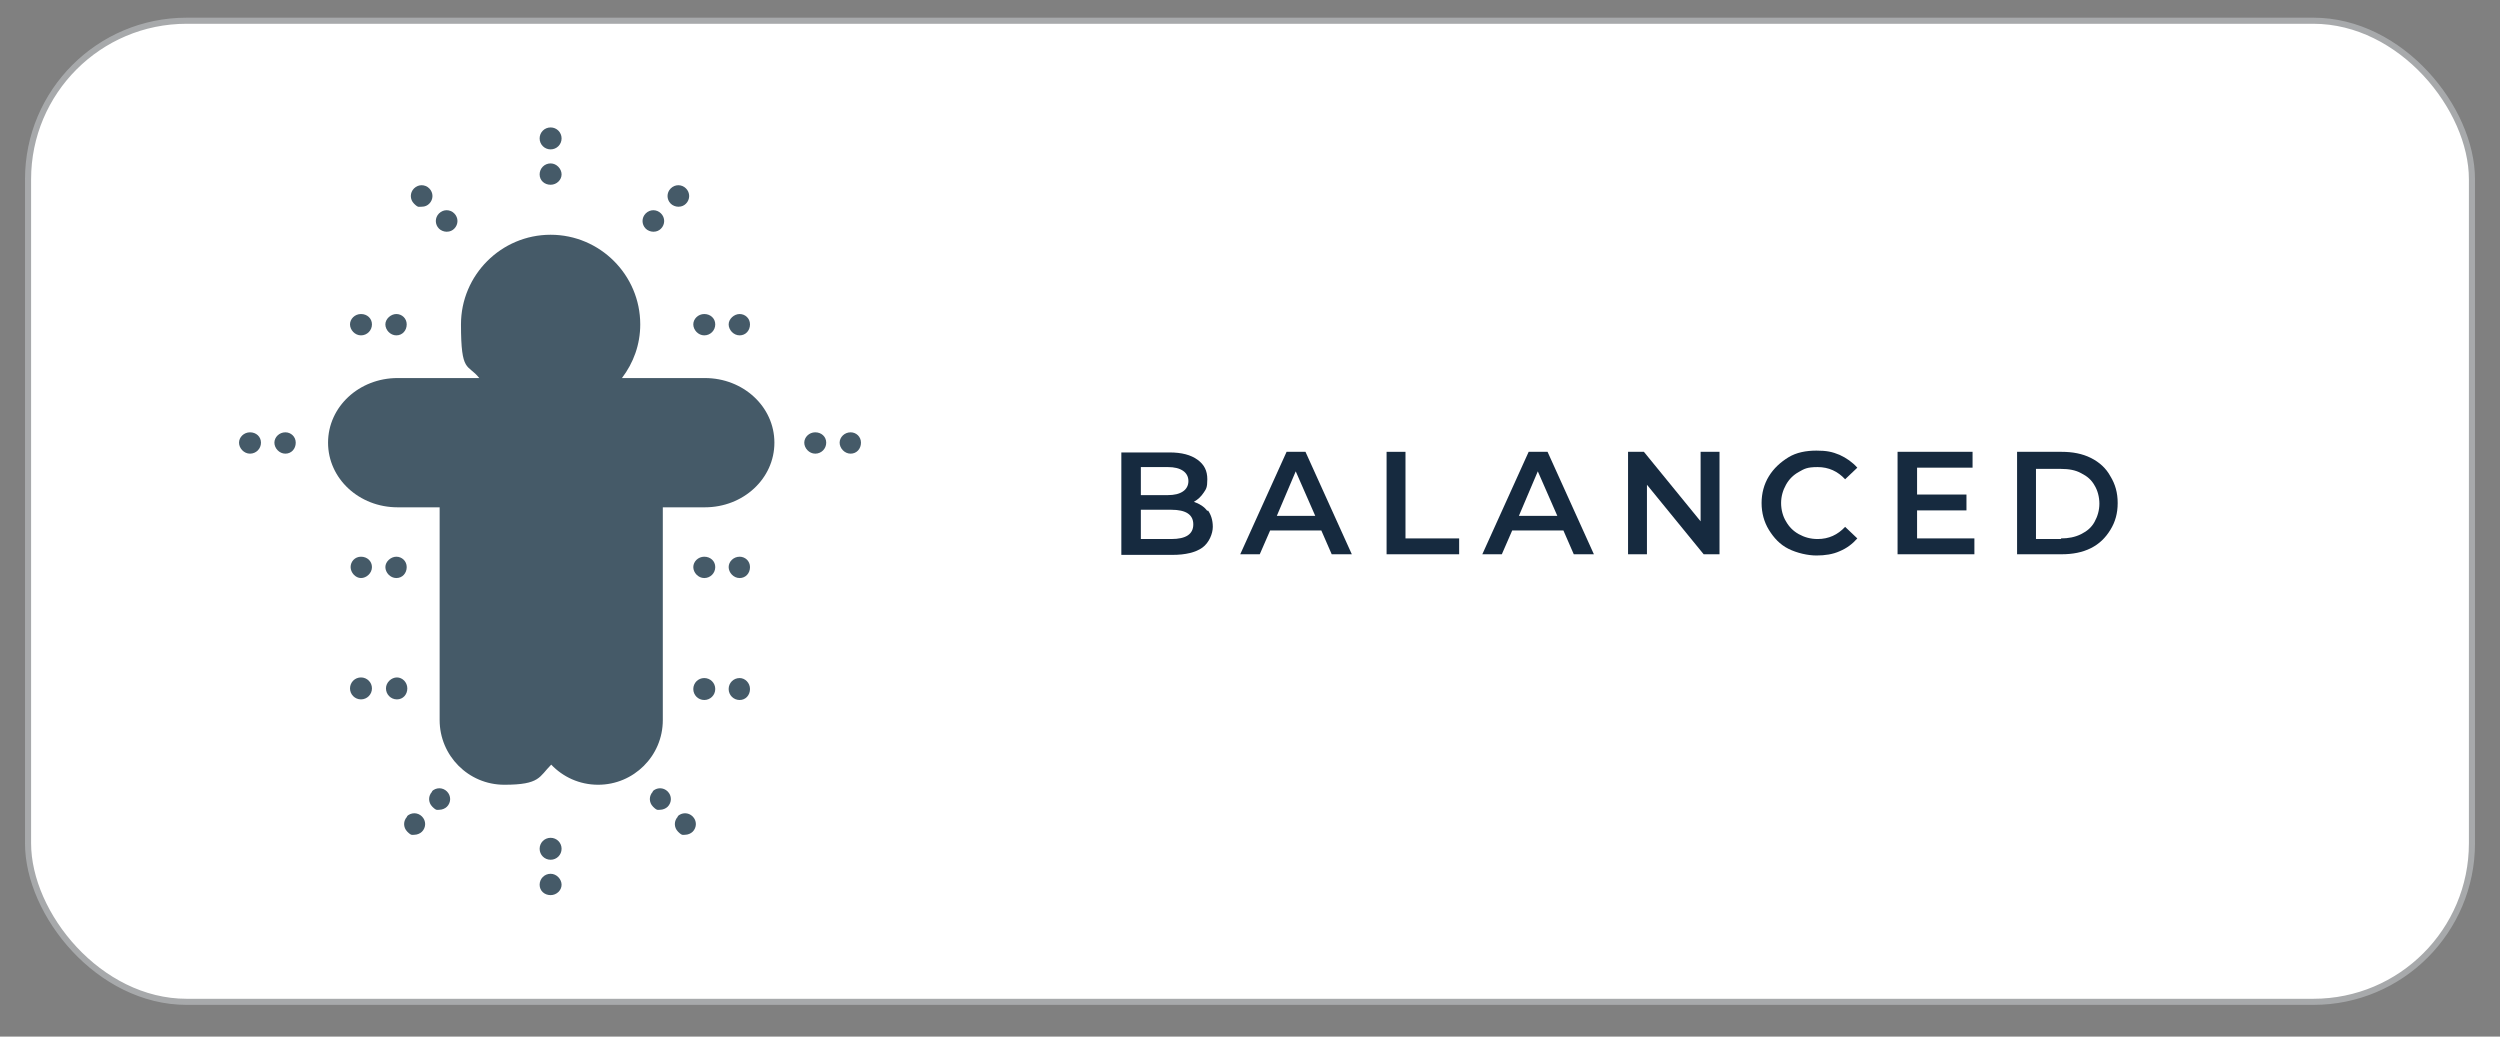 <?xml version="1.0" encoding="UTF-8"?>
<svg id="Layer_1" xmlns="http://www.w3.org/2000/svg" version="1.1" viewBox="0 0 410 170">
  <rect x="0" y="0" width="410" height="170" fill="#808080" stroke="none"/>
  <!-- Generator: Adobe Illustrator 29.3.1, SVG Export Plug-In . SVG Version: 2.1.0 Build 151)  -->
  <defs>
    <style>
      .st0 {
        fill: #162a3f;
      }

      .st1 {
        fill: #455a68;
      }

      .st2 {
        fill: #fff;
        stroke: #a7a9ab;
        stroke-miterlimit: 10;
      }
    </style>
  </defs>
  <rect class="st2" x="4.6" y="3.4" width="400.8" height="160.9" rx="26" ry="26"/>
  <g>
    <path class="st0" d="M198.1,83.7c.5.7.8,1.6.8,2.7s-.6,2.6-1.7,3.4c-1.1.8-2.8,1.2-4.9,1.2h-8.4v-16.8h7.9c2,0,3.5.4,4.6,1.2,1.1.8,1.6,1.8,1.6,3.2s-.2,1.6-.6,2.2c-.4.6-.9,1.1-1.6,1.5.9.3,1.7.8,2.2,1.5ZM187.1,76.6v4.6h4.4c1.1,0,1.9-.2,2.5-.6.6-.4.9-1,.9-1.7s-.3-1.3-.9-1.7-1.4-.6-2.5-.6h-4.4ZM195.7,86c0-1.6-1.2-2.4-3.6-2.4h-5v4.8h5c2.4,0,3.6-.8,3.6-2.4Z"/>
    <path class="st0" d="M216.7,87h-8.4l-1.7,3.9h-3.2l7.6-16.8h3.1l7.6,16.8h-3.3l-1.7-3.9ZM215.7,84.6l-3.2-7.3-3.1,7.3h6.3Z"/>
    <path class="st0" d="M227.4,74.1h3.1v14.2h8.8v2.6h-11.9v-16.8Z"/>
    <path class="st0" d="M256.4,87h-8.4l-1.7,3.9h-3.2l7.6-16.8h3.1l7.6,16.8h-3.3l-1.7-3.9ZM255.4,84.6l-3.2-7.3-3.1,7.3h6.3Z"/>
    <path class="st0" d="M282,74.1v16.8h-2.6l-9.3-11.4v11.4h-3.1v-16.8h2.6l9.3,11.4v-11.4h3.1Z"/>
    <path class="st0" d="M293.3,90c-1.4-.7-2.4-1.8-3.2-3.1-.8-1.3-1.2-2.8-1.2-4.4s.4-3.1,1.2-4.4c.8-1.3,1.9-2.3,3.2-3.1s2.9-1.1,4.6-1.1,2.6.2,3.8.7c1.1.5,2.1,1.2,2.9,2.1l-2,1.9c-1.2-1.3-2.7-2-4.5-2s-2.2.3-3.1.8-1.6,1.2-2.1,2.1c-.5.9-.8,1.9-.8,3s.3,2.2.8,3c.5.9,1.2,1.6,2.1,2.1s1.9.8,3.1.8c1.8,0,3.3-.7,4.5-2l2,1.9c-.8.9-1.7,1.6-2.9,2.1-1.1.5-2.4.7-3.8.7s-3.2-.4-4.6-1.1Z"/>
    <path class="st0" d="M323.8,88.3v2.6h-12.6v-16.8h12.3v2.6h-9.1v4.4h8.1v2.6h-8.1v4.6h9.5Z"/>
    <path class="st0" d="M330.8,74.1h7.3c1.8,0,3.4.3,4.8,1s2.5,1.7,3.2,3c.8,1.3,1.2,2.7,1.2,4.4s-.4,3.1-1.2,4.4c-.8,1.3-1.8,2.3-3.2,3s-3,1-4.8,1h-7.3v-16.8ZM338,88.3c1.2,0,2.3-.2,3.3-.7s1.7-1.1,2.2-2c.5-.9.8-1.9.8-3s-.3-2.2-.8-3c-.5-.9-1.2-1.5-2.2-2-.9-.5-2-.7-3.3-.7h-4.1v11.5h4.1Z"/>
  </g>
  <g>
    <path class="st1" d="M115.4,62h-13.4c1.9-2.5,3-5.5,3-8.8,0-8.1-6.6-14.7-14.7-14.7s-14.7,6.6-14.7,14.7,1.1,6.4,3,8.8h-13.4c-6.3,0-11.4,4.7-11.4,10.6s5.1,10.6,11.4,10.6h6.9v34.9c0,5.8,4.7,10.6,10.6,10.6s5.7-1.3,7.7-3.3c1.9,2,4.6,3.3,7.7,3.3,5.8,0,10.6-4.7,10.6-10.6v-34.9h6.9c6.3,0,11.4-4.7,11.4-10.6s-5.1-10.6-11.4-10.6Z"/>
    <path class="st1" d="M90.3,30.3c1,0,1.8-.8,1.8-1.7s-.8-1.8-1.8-1.8-1.8.8-1.8,1.8.8,1.7,1.8,1.7Z"/>
    <path class="st1" d="M90.3,24.5c1,0,1.8-.8,1.8-1.8s-.8-1.8-1.8-1.8-1.8.8-1.8,1.8.8,1.8,1.8,1.8Z"/>
    <g>
      <path class="st1" d="M111.3,33.9c.5,0,.9-.2,1.2-.5.7-.7.7-1.8,0-2.5-.7-.7-1.8-.7-2.5,0-.7.7-.7,1.8,0,2.5.3.3.8.5,1.2.5Z"/>
      <path class="st1" d="M107.2,38c.5,0,.9-.2,1.2-.5.7-.7.7-1.8,0-2.5-.7-.7-1.8-.7-2.5,0-.7.7-.7,1.8,0,2.5.3.3.8.5,1.2.5Z"/>
      <path class="st1" d="M69.2,33.9c.5,0,.9-.2,1.2-.5.7-.7.7-1.8,0-2.5-.7-.7-1.8-.7-2.5,0s-.7,1.8,0,2.5.8.5,1.2.5Z"/>
      <path class="st1" d="M73.3,38c.5,0,.9-.2,1.2-.5.7-.7.7-1.8,0-2.5-.7-.7-1.8-.7-2.5,0-.7.7-.7,1.8,0,2.5.3.3.8.5,1.2.5Z"/>
    </g>
    <g>
      <path class="st1" d="M121.3,111.2c-1,0-1.8.8-1.8,1.8s.8,1.8,1.8,1.8,1.7-.8,1.7-1.8-.8-1.8-1.7-1.8Z"/>
      <path class="st1" d="M115.5,111.2c-1,0-1.8.8-1.8,1.8s.8,1.8,1.8,1.8,1.8-.8,1.8-1.8-.8-1.8-1.8-1.8Z"/>
      <path class="st1" d="M66.8,112.9c0-1-.8-1.8-1.7-1.8s-1.8.8-1.8,1.8.8,1.8,1.8,1.8,1.7-.8,1.7-1.8Z"/>
      <circle class="st1" cx="59.2" cy="112.9" r="1.8"/>
    </g>
    <path class="st1" d="M90.3,137.4c-1,0-1.8.8-1.8,1.8s.8,1.8,1.8,1.8,1.8-.8,1.8-1.8-.8-1.8-1.8-1.8Z"/>
    <path class="st1" d="M90.3,143.3c-1,0-1.8.8-1.8,1.8s.8,1.7,1.8,1.7,1.8-.8,1.8-1.7-.8-1.8-1.8-1.8Z"/>
    <g>
      <path class="st1" d="M107.1,129.8c-.7.7-.7,1.8,0,2.5s.8.5,1.2.5.9-.2,1.2-.5c.7-.7.7-1.8,0-2.5s-1.8-.7-2.5,0Z"/>
      <path class="st1" d="M111.2,133.9c-.7.7-.7,1.8,0,2.5s.8.5,1.2.5.9-.2,1.2-.5c.7-.7.7-1.8,0-2.5s-1.8-.7-2.5,0Z"/>
      <path class="st1" d="M70.9,129.8c-.7.7-.7,1.8,0,2.5s.8.5,1.2.5.9-.2,1.2-.5c.7-.7.7-1.8,0-2.5s-1.8-.7-2.5,0Z"/>
      <path class="st1" d="M66.8,133.9c-.7.7-.7,1.8,0,2.5s.8.5,1.2.5.9-.2,1.2-.5c.7-.7.7-1.8,0-2.5s-1.8-.7-2.5,0Z"/>
    </g>
    <g>
      <path class="st1" d="M115.5,91.3c-1,0-1.8.8-1.8,1.7s.8,1.8,1.8,1.8,1.8-.8,1.8-1.8-.8-1.7-1.8-1.7Z"/>
      <path class="st1" d="M121.3,91.3c-1,0-1.8.8-1.8,1.7s.8,1.8,1.8,1.8,1.7-.8,1.7-1.8-.8-1.7-1.7-1.7Z"/>
      <path class="st1" d="M59.2,91.3c-1,0-1.7.8-1.7,1.7s.8,1.8,1.7,1.8,1.8-.8,1.8-1.8-.8-1.7-1.8-1.7Z"/>
      <path class="st1" d="M65,94.8c1,0,1.7-.8,1.7-1.8s-.8-1.7-1.7-1.7-1.8.8-1.8,1.7.8,1.8,1.8,1.8Z"/>
    </g>
    <g>
      <path class="st1" d="M121.3,55c1,0,1.7-.8,1.7-1.8s-.8-1.7-1.7-1.7-1.8.8-1.8,1.7.8,1.8,1.8,1.8Z"/>
      <path class="st1" d="M115.5,55c1,0,1.8-.8,1.8-1.8s-.8-1.7-1.8-1.7-1.8.8-1.8,1.7.8,1.8,1.8,1.8Z"/>
      <path class="st1" d="M59.2,55c1,0,1.8-.8,1.8-1.8s-.8-1.7-1.8-1.7-1.8.8-1.8,1.7.8,1.8,1.8,1.8Z"/>
      <path class="st1" d="M65,55c1,0,1.7-.8,1.7-1.8s-.8-1.7-1.7-1.7-1.8.8-1.8,1.7.8,1.8,1.8,1.8Z"/>
    </g>
    <g>
      <path class="st1" d="M139.5,70.9c-1,0-1.8.8-1.8,1.7s.8,1.8,1.8,1.8,1.7-.8,1.7-1.8-.8-1.7-1.7-1.7Z"/>
      <path class="st1" d="M133.7,70.9c-1,0-1.8.8-1.8,1.7s.8,1.8,1.8,1.8,1.8-.8,1.8-1.8-.8-1.7-1.8-1.7Z"/>
      <path class="st1" d="M41,70.9c-1,0-1.8.8-1.8,1.7s.8,1.8,1.8,1.8,1.8-.8,1.8-1.8-.8-1.7-1.8-1.7Z"/>
      <path class="st1" d="M46.8,70.9c-1,0-1.8.8-1.8,1.7s.8,1.8,1.8,1.8,1.7-.8,1.7-1.8-.8-1.7-1.7-1.7Z"/>
    </g>
  </g>
</svg>